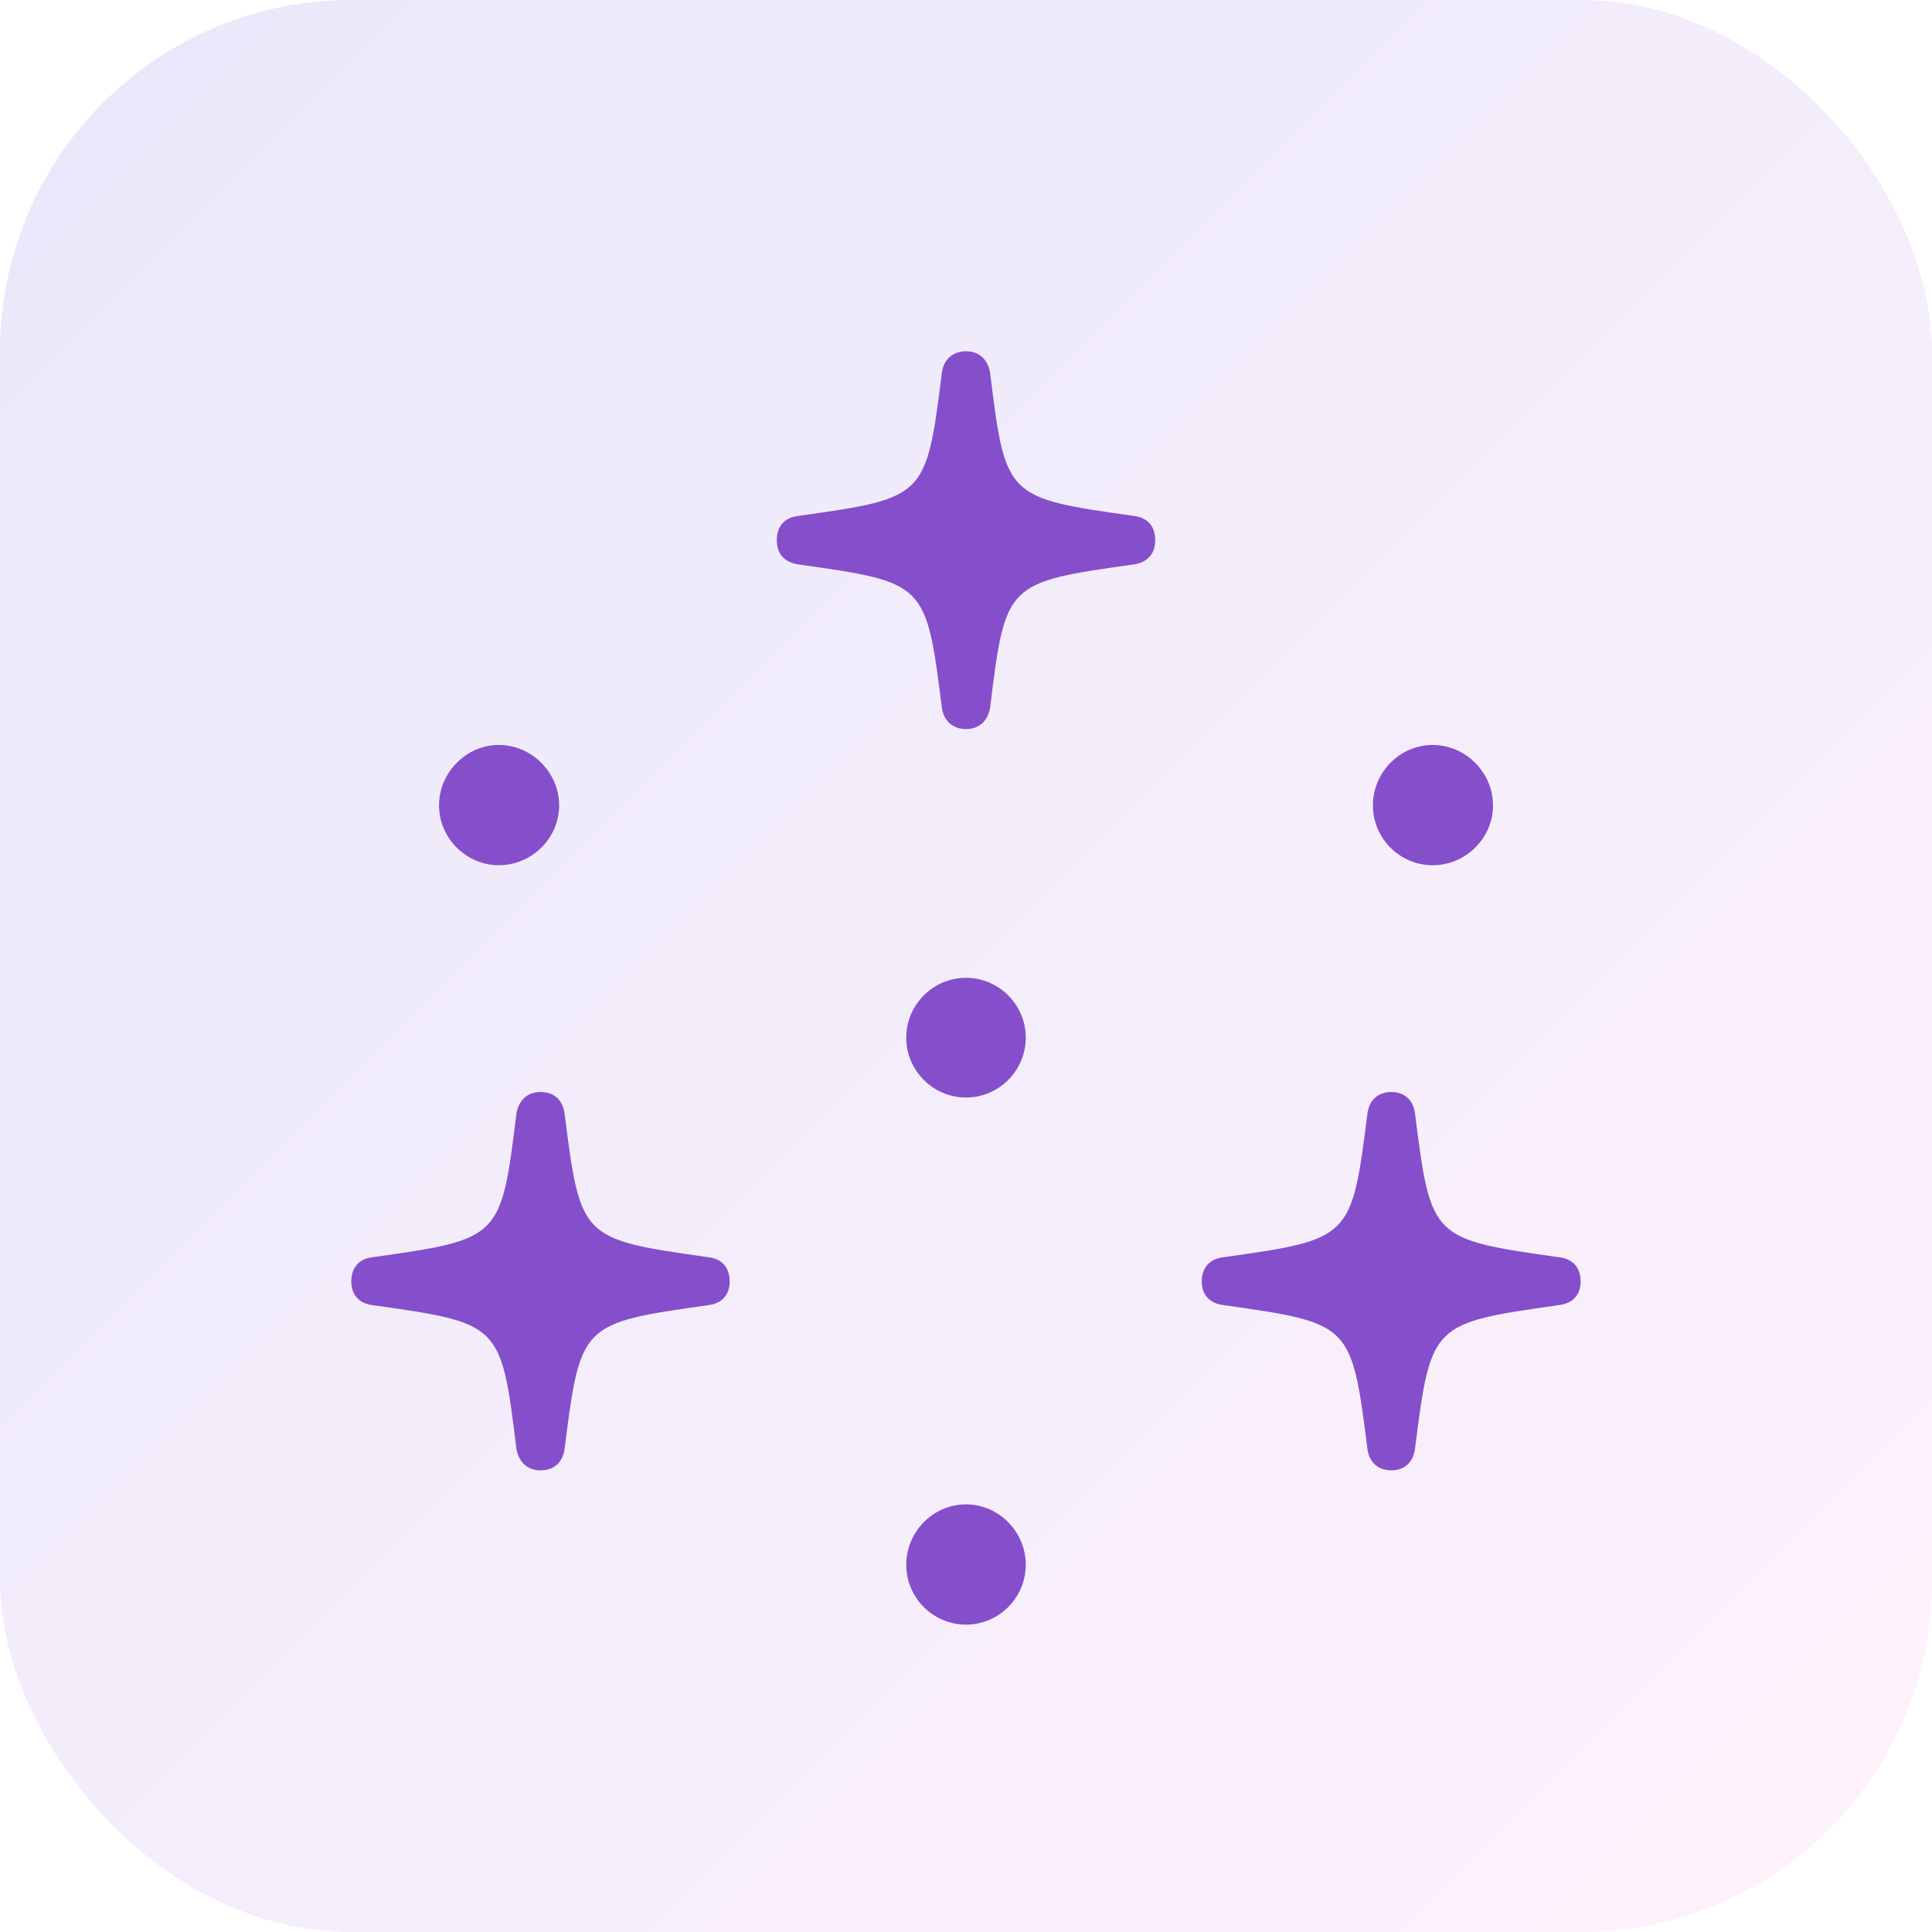 <svg fill="none" height="44" viewBox="0 0 44 44" width="44" xmlns="http://www.w3.org/2000/svg" xmlns:xlink="http://www.w3.org/1999/xlink"><linearGradient id="a" gradientUnits="userSpaceOnUse" x1="-20.098" x2="22.634" y1="22.634" y2="65.366"><stop offset="0" stop-color="#6964de"/><stop offset="1" stop-color="#fca6e9"/></linearGradient><rect fill="url(#a)" fill-opacity=".15" height="44" rx="8" width="44"/><path d="m17.691 12.302c0 .313.175.5.475.55 2.922.413 2.922.413 3.285 3.264.037.3.25.488.549.488s.5-.188.549-.488c.35-2.851.362-2.851 3.285-3.264.3-.05.475-.238.475-.55 0-.313-.175-.513-.475-.55-2.922-.413-2.935-.413-3.285-3.264-.05-.3-.25-.488-.549-.488s-.512.188-.549.488c-.362 2.851-.362 2.851-3.285 3.264-.3.037-.475.238-.475.55zm14.937 7.403c.749 0 1.374-.613 1.374-1.363 0-.75-.625-1.376-1.374-1.376s-1.361.625-1.361 1.376c0 .75.612 1.363 1.361 1.363zm-21.268 0c.749 0 1.374-.613 1.374-1.363 0-.75-.625-1.376-1.374-1.376-.737 0-1.361.625-1.361 1.376 0 .75.624 1.363 1.361 1.363zm10.64 5.29c.749 0 1.361-.613 1.361-1.363 0-.75-.612-1.363-1.361-1.363s-1.361.613-1.361 1.363c0 .75.612 1.363 1.361 1.363zm-14 4.189c0 .3.175.5.475.538 2.922.413 2.935.413 3.285 3.264.05.313.25.5.55.5.312 0 .512-.188.549-.5.362-2.851.375-2.851 3.284-3.264.3-.038.475-.238.475-.538 0-.313-.175-.513-.475-.55-2.91-.413-2.922-.413-3.284-3.264-.037-.313-.237-.5-.549-.5-.3 0-.5.188-.55.5-.35 2.851-.362 2.851-3.285 3.264-.3.037-.475.238-.475.55zm19.37 0c0 .3.175.5.487.538 2.91.413 2.922.413 3.284 3.264.037.313.237.5.549.5.3 0 .5-.188.537-.5.362-2.851.375-2.851 3.284-3.264.312-.038.487-.238.487-.538 0-.313-.175-.513-.487-.55-2.91-.413-2.922-.413-3.284-3.264-.037-.313-.237-.5-.537-.5-.312 0-.512.188-.549.5-.362 2.851-.375 2.851-3.284 3.264-.312.037-.487.238-.487.55zm-5.37 7.816c.749 0 1.361-.613 1.361-1.363s-.612-1.376-1.361-1.376-1.361.625-1.361 1.376.612 1.363 1.361 1.363z" fill="#854eca"/></svg>